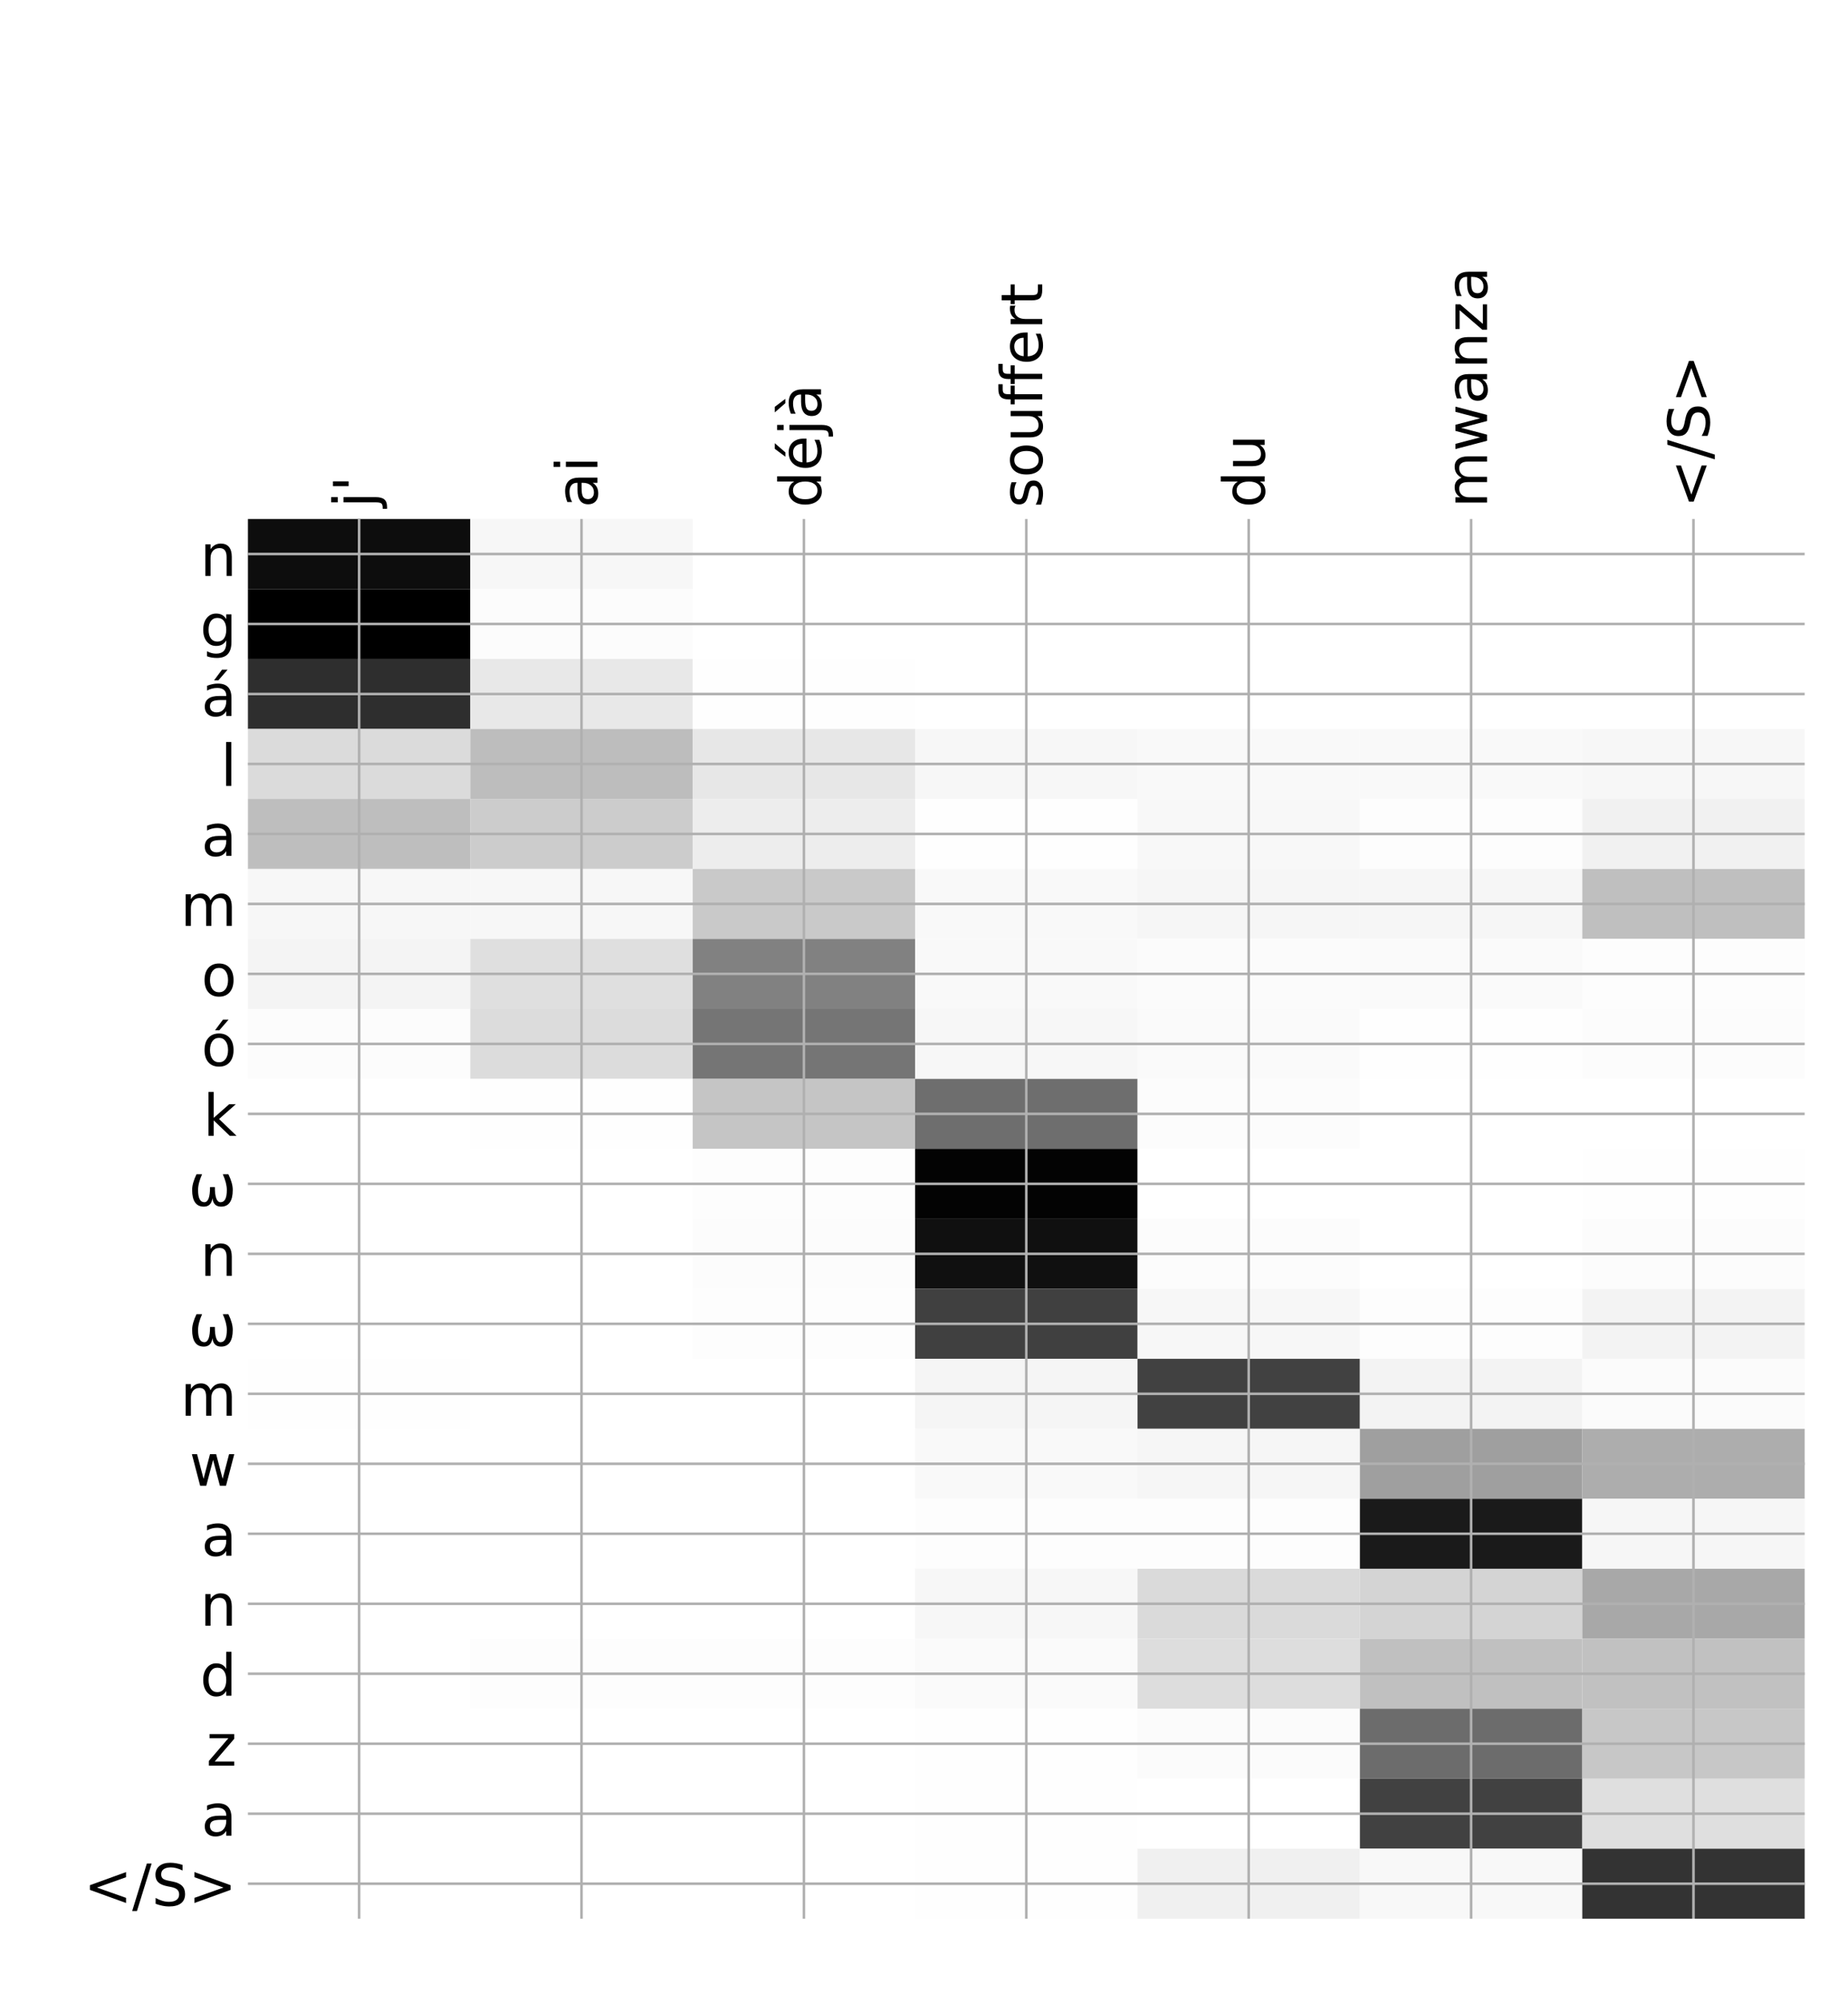 <?xml version="1.0" encoding="utf-8" standalone="no"?>
<!DOCTYPE svg PUBLIC "-//W3C//DTD SVG 1.1//EN"
  "http://www.w3.org/Graphics/SVG/1.1/DTD/svg11.dtd">
<!-- Created with matplotlib (http://matplotlib.org/) -->
<svg height="624pt" version="1.1" viewBox="0 0 576 624" width="576pt" xmlns="http://www.w3.org/2000/svg" xmlns:xlink="http://www.w3.org/1999/xlink">
 <defs>
  <style type="text/css">
*{stroke-linecap:butt;stroke-linejoin:round;}
  </style>
 </defs>
 <g id="figure_1">
  <g id="patch_1">
   <path d="M 0 624 
L 576 624 
L 576 0 
L 0 0 
z
" style="fill:#ffffff;"/>
  </g>
  <g id="axes_1">
   <g id="PolyCollection_1">
    <path clip-path="url(#p15efab69b5)" d="M 77.275 161.669 
L 77.275 183.469 
L 146.593 183.469 
L 146.593 161.669 
L 77.275 161.669 
z
" style="fill:#0d0d0d;"/>
    <path clip-path="url(#p15efab69b5)" d="M 146.593 161.669 
L 146.593 183.469 
L 215.911 183.469 
L 215.911 161.669 
L 146.593 161.669 
z
" style="fill:#f7f7f7;"/>
    <path clip-path="url(#p15efab69b5)" d="M 215.911 161.669 
L 215.911 183.469 
L 285.229 183.469 
L 285.229 161.669 
L 215.911 161.669 
z
" style="fill:#ffffff;"/>
    <path clip-path="url(#p15efab69b5)" d="M 285.229 161.669 
L 285.229 183.469 
L 354.546 183.469 
L 354.546 161.669 
L 285.229 161.669 
z
" style="fill:#ffffff;"/>
    <path clip-path="url(#p15efab69b5)" d="M 354.546 161.669 
L 354.546 183.469 
L 423.864 183.469 
L 423.864 161.669 
L 354.546 161.669 
z
" style="fill:#ffffff;"/>
    <path clip-path="url(#p15efab69b5)" d="M 423.864 161.669 
L 423.864 183.469 
L 493.182 183.469 
L 493.182 161.669 
L 423.864 161.669 
z
" style="fill:#ffffff;"/>
    <path clip-path="url(#p15efab69b5)" d="M 493.182 161.669 
L 493.182 183.469 
L 562.5 183.469 
L 562.5 161.669 
L 493.182 161.669 
z
" style="fill:#ffffff;"/>
    <path clip-path="url(#p15efab69b5)" d="M 77.275 183.469 
L 77.275 205.269 
L 146.593 205.269 
L 146.593 183.469 
L 77.275 183.469 
z
"/>
    <path clip-path="url(#p15efab69b5)" d="M 146.593 183.469 
L 146.593 205.269 
L 215.911 205.269 
L 215.911 183.469 
L 146.593 183.469 
z
" style="fill:#fcfcfc;"/>
    <path clip-path="url(#p15efab69b5)" d="M 215.911 183.469 
L 215.911 205.269 
L 285.229 205.269 
L 285.229 183.469 
L 215.911 183.469 
z
" style="fill:#ffffff;"/>
    <path clip-path="url(#p15efab69b5)" d="M 285.229 183.469 
L 285.229 205.269 
L 354.546 205.269 
L 354.546 183.469 
L 285.229 183.469 
z
" style="fill:#ffffff;"/>
    <path clip-path="url(#p15efab69b5)" d="M 354.546 183.469 
L 354.546 205.269 
L 423.864 205.269 
L 423.864 183.469 
L 354.546 183.469 
z
" style="fill:#ffffff;"/>
    <path clip-path="url(#p15efab69b5)" d="M 423.864 183.469 
L 423.864 205.269 
L 493.182 205.269 
L 493.182 183.469 
L 423.864 183.469 
z
" style="fill:#ffffff;"/>
    <path clip-path="url(#p15efab69b5)" d="M 493.182 183.469 
L 493.182 205.269 
L 562.5 205.269 
L 562.5 183.469 
L 493.182 183.469 
z
" style="fill:#ffffff;"/>
    <path clip-path="url(#p15efab69b5)" d="M 77.275 205.269 
L 77.275 227.068 
L 146.593 227.068 
L 146.593 205.269 
L 77.275 205.269 
z
" style="fill:#2e2e2e;"/>
    <path clip-path="url(#p15efab69b5)" d="M 146.593 205.269 
L 146.593 227.068 
L 215.911 227.068 
L 215.911 205.269 
L 146.593 205.269 
z
" style="fill:#e8e8e8;"/>
    <path clip-path="url(#p15efab69b5)" d="M 215.911 205.269 
L 215.911 227.068 
L 285.229 227.068 
L 285.229 205.269 
L 215.911 205.269 
z
" style="fill:#fefefe;"/>
    <path clip-path="url(#p15efab69b5)" d="M 285.229 205.269 
L 285.229 227.068 
L 354.546 227.068 
L 354.546 205.269 
L 285.229 205.269 
z
" style="fill:#ffffff;"/>
    <path clip-path="url(#p15efab69b5)" d="M 354.546 205.269 
L 354.546 227.068 
L 423.864 227.068 
L 423.864 205.269 
L 354.546 205.269 
z
" style="fill:#ffffff;"/>
    <path clip-path="url(#p15efab69b5)" d="M 423.864 205.269 
L 423.864 227.068 
L 493.182 227.068 
L 493.182 205.269 
L 423.864 205.269 
z
" style="fill:#ffffff;"/>
    <path clip-path="url(#p15efab69b5)" d="M 493.182 205.269 
L 493.182 227.068 
L 562.5 227.068 
L 562.5 205.269 
L 493.182 205.269 
z
" style="fill:#ffffff;"/>
    <path clip-path="url(#p15efab69b5)" d="M 77.275 227.068 
L 77.275 248.868 
L 146.593 248.868 
L 146.593 227.068 
L 77.275 227.068 
z
" style="fill:#dbdbdb;"/>
    <path clip-path="url(#p15efab69b5)" d="M 146.593 227.068 
L 146.593 248.868 
L 215.911 248.868 
L 215.911 227.068 
L 146.593 227.068 
z
" style="fill:#bdbdbd;"/>
    <path clip-path="url(#p15efab69b5)" d="M 215.911 227.068 
L 215.911 248.868 
L 285.229 248.868 
L 285.229 227.068 
L 215.911 227.068 
z
" style="fill:#e7e7e7;"/>
    <path clip-path="url(#p15efab69b5)" d="M 285.229 227.068 
L 285.229 248.868 
L 354.546 248.868 
L 354.546 227.068 
L 285.229 227.068 
z
" style="fill:#f7f7f7;"/>
    <path clip-path="url(#p15efab69b5)" d="M 354.546 227.068 
L 354.546 248.868 
L 423.864 248.868 
L 423.864 227.068 
L 354.546 227.068 
z
" style="fill:#f9f9f9;"/>
    <path clip-path="url(#p15efab69b5)" d="M 423.864 227.068 
L 423.864 248.868 
L 493.182 248.868 
L 493.182 227.068 
L 423.864 227.068 
z
" style="fill:#f9f9f9;"/>
    <path clip-path="url(#p15efab69b5)" d="M 493.182 227.068 
L 493.182 248.868 
L 562.5 248.868 
L 562.5 227.068 
L 493.182 227.068 
z
" style="fill:#f7f7f7;"/>
    <path clip-path="url(#p15efab69b5)" d="M 77.275 248.868 
L 77.275 270.668 
L 146.593 270.668 
L 146.593 248.868 
L 77.275 248.868 
z
" style="fill:#bebebe;"/>
    <path clip-path="url(#p15efab69b5)" d="M 146.593 248.868 
L 146.593 270.668 
L 215.911 270.668 
L 215.911 248.868 
L 146.593 248.868 
z
" style="fill:#cccccc;"/>
    <path clip-path="url(#p15efab69b5)" d="M 215.911 248.868 
L 215.911 270.668 
L 285.229 270.668 
L 285.229 248.868 
L 215.911 248.868 
z
" style="fill:#ededed;"/>
    <path clip-path="url(#p15efab69b5)" d="M 285.229 248.868 
L 285.229 270.668 
L 354.546 270.668 
L 354.546 248.868 
L 285.229 248.868 
z
" style="fill:#fefefe;"/>
    <path clip-path="url(#p15efab69b5)" d="M 354.546 248.868 
L 354.546 270.668 
L 423.864 270.668 
L 423.864 248.868 
L 354.546 248.868 
z
" style="fill:#f8f8f8;"/>
    <path clip-path="url(#p15efab69b5)" d="M 423.864 248.868 
L 423.864 270.668 
L 493.182 270.668 
L 493.182 248.868 
L 423.864 248.868 
z
" style="fill:#fdfdfd;"/>
    <path clip-path="url(#p15efab69b5)" d="M 493.182 248.868 
L 493.182 270.668 
L 562.5 270.668 
L 562.5 248.868 
L 493.182 248.868 
z
" style="fill:#f1f1f1;"/>
    <path clip-path="url(#p15efab69b5)" d="M 77.275 270.668 
L 77.275 292.467 
L 146.593 292.467 
L 146.593 270.668 
L 77.275 270.668 
z
" style="fill:#f7f7f7;"/>
    <path clip-path="url(#p15efab69b5)" d="M 146.593 270.668 
L 146.593 292.467 
L 215.911 292.467 
L 215.911 270.668 
L 146.593 270.668 
z
" style="fill:#f7f7f7;"/>
    <path clip-path="url(#p15efab69b5)" d="M 215.911 270.668 
L 215.911 292.467 
L 285.229 292.467 
L 285.229 270.668 
L 215.911 270.668 
z
" style="fill:#c9c9c9;"/>
    <path clip-path="url(#p15efab69b5)" d="M 285.229 270.668 
L 285.229 292.467 
L 354.546 292.467 
L 354.546 270.668 
L 285.229 270.668 
z
" style="fill:#f9f9f9;"/>
    <path clip-path="url(#p15efab69b5)" d="M 354.546 270.668 
L 354.546 292.467 
L 423.864 292.467 
L 423.864 270.668 
L 354.546 270.668 
z
" style="fill:#f6f6f6;"/>
    <path clip-path="url(#p15efab69b5)" d="M 423.864 270.668 
L 423.864 292.467 
L 493.182 292.467 
L 493.182 270.668 
L 423.864 270.668 
z
" style="fill:#f6f6f6;"/>
    <path clip-path="url(#p15efab69b5)" d="M 493.182 270.668 
L 493.182 292.467 
L 562.5 292.467 
L 562.5 270.668 
L 493.182 270.668 
z
" style="fill:#bfbfbf;"/>
    <path clip-path="url(#p15efab69b5)" d="M 77.275 292.467 
L 77.275 314.267 
L 146.593 314.267 
L 146.593 292.467 
L 77.275 292.467 
z
" style="fill:#f4f4f4;"/>
    <path clip-path="url(#p15efab69b5)" d="M 146.593 292.467 
L 146.593 314.267 
L 215.911 314.267 
L 215.911 292.467 
L 146.593 292.467 
z
" style="fill:#dfdfdf;"/>
    <path clip-path="url(#p15efab69b5)" d="M 215.911 292.467 
L 215.911 314.267 
L 285.229 314.267 
L 285.229 292.467 
L 215.911 292.467 
z
" style="fill:#818181;"/>
    <path clip-path="url(#p15efab69b5)" d="M 285.229 292.467 
L 285.229 314.267 
L 354.546 314.267 
L 354.546 292.467 
L 285.229 292.467 
z
" style="fill:#f9f9f9;"/>
    <path clip-path="url(#p15efab69b5)" d="M 354.546 292.467 
L 354.546 314.267 
L 423.864 314.267 
L 423.864 292.467 
L 354.546 292.467 
z
" style="fill:#fbfbfb;"/>
    <path clip-path="url(#p15efab69b5)" d="M 423.864 292.467 
L 423.864 314.267 
L 493.182 314.267 
L 493.182 292.467 
L 423.864 292.467 
z
" style="fill:#fafafa;"/>
    <path clip-path="url(#p15efab69b5)" d="M 493.182 292.467 
L 493.182 314.267 
L 562.5 314.267 
L 562.5 292.467 
L 493.182 292.467 
z
" style="fill:#fdfdfd;"/>
    <path clip-path="url(#p15efab69b5)" d="M 77.275 314.267 
L 77.275 336.066 
L 146.593 336.066 
L 146.593 314.267 
L 77.275 314.267 
z
" style="fill:#fcfcfc;"/>
    <path clip-path="url(#p15efab69b5)" d="M 146.593 314.267 
L 146.593 336.066 
L 215.911 336.066 
L 215.911 314.267 
L 146.593 314.267 
z
" style="fill:#dcdcdc;"/>
    <path clip-path="url(#p15efab69b5)" d="M 215.911 314.267 
L 215.911 336.066 
L 285.229 336.066 
L 285.229 314.267 
L 215.911 314.267 
z
" style="fill:#757575;"/>
    <path clip-path="url(#p15efab69b5)" d="M 285.229 314.267 
L 285.229 336.066 
L 354.546 336.066 
L 354.546 314.267 
L 285.229 314.267 
z
" style="fill:#f7f7f7;"/>
    <path clip-path="url(#p15efab69b5)" d="M 354.546 314.267 
L 354.546 336.066 
L 423.864 336.066 
L 423.864 314.267 
L 354.546 314.267 
z
" style="fill:#fafafa;"/>
    <path clip-path="url(#p15efab69b5)" d="M 423.864 314.267 
L 423.864 336.066 
L 493.182 336.066 
L 493.182 314.267 
L 423.864 314.267 
z
" style="fill:#fefefe;"/>
    <path clip-path="url(#p15efab69b5)" d="M 493.182 314.267 
L 493.182 336.066 
L 562.5 336.066 
L 562.5 314.267 
L 493.182 314.267 
z
" style="fill:#fcfcfc;"/>
    <path clip-path="url(#p15efab69b5)" d="M 77.275 336.066 
L 77.275 357.866 
L 146.593 357.866 
L 146.593 336.066 
L 77.275 336.066 
z
" style="fill:#ffffff;"/>
    <path clip-path="url(#p15efab69b5)" d="M 146.593 336.066 
L 146.593 357.866 
L 215.911 357.866 
L 215.911 336.066 
L 146.593 336.066 
z
" style="fill:#fefefe;"/>
    <path clip-path="url(#p15efab69b5)" d="M 215.911 336.066 
L 215.911 357.866 
L 285.229 357.866 
L 285.229 336.066 
L 215.911 336.066 
z
" style="fill:#c5c5c5;"/>
    <path clip-path="url(#p15efab69b5)" d="M 285.229 336.066 
L 285.229 357.866 
L 354.546 357.866 
L 354.546 336.066 
L 285.229 336.066 
z
" style="fill:#6e6e6e;"/>
    <path clip-path="url(#p15efab69b5)" d="M 354.546 336.066 
L 354.546 357.866 
L 423.864 357.866 
L 423.864 336.066 
L 354.546 336.066 
z
" style="fill:#fcfcfc;"/>
    <path clip-path="url(#p15efab69b5)" d="M 423.864 336.066 
L 423.864 357.866 
L 493.182 357.866 
L 493.182 336.066 
L 423.864 336.066 
z
" style="fill:#ffffff;"/>
    <path clip-path="url(#p15efab69b5)" d="M 493.182 336.066 
L 493.182 357.866 
L 562.5 357.866 
L 562.5 336.066 
L 493.182 336.066 
z
" style="fill:#ffffff;"/>
    <path clip-path="url(#p15efab69b5)" d="M 77.275 357.866 
L 77.275 379.666 
L 146.593 379.666 
L 146.593 357.866 
L 77.275 357.866 
z
" style="fill:#ffffff;"/>
    <path clip-path="url(#p15efab69b5)" d="M 146.593 357.866 
L 146.593 379.666 
L 215.911 379.666 
L 215.911 357.866 
L 146.593 357.866 
z
" style="fill:#ffffff;"/>
    <path clip-path="url(#p15efab69b5)" d="M 215.911 357.866 
L 215.911 379.666 
L 285.229 379.666 
L 285.229 357.866 
L 215.911 357.866 
z
" style="fill:#fdfdfd;"/>
    <path clip-path="url(#p15efab69b5)" d="M 285.229 357.866 
L 285.229 379.666 
L 354.546 379.666 
L 354.546 357.866 
L 285.229 357.866 
z
" style="fill:#030303;"/>
    <path clip-path="url(#p15efab69b5)" d="M 354.546 357.866 
L 354.546 379.666 
L 423.864 379.666 
L 423.864 357.866 
L 354.546 357.866 
z
" style="fill:#ffffff;"/>
    <path clip-path="url(#p15efab69b5)" d="M 423.864 357.866 
L 423.864 379.666 
L 493.182 379.666 
L 493.182 357.866 
L 423.864 357.866 
z
" style="fill:#ffffff;"/>
    <path clip-path="url(#p15efab69b5)" d="M 493.182 357.866 
L 493.182 379.666 
L 562.5 379.666 
L 562.5 357.866 
L 493.182 357.866 
z
" style="fill:#fefefe;"/>
    <path clip-path="url(#p15efab69b5)" d="M 77.275 379.666 
L 77.275 401.465 
L 146.593 401.465 
L 146.593 379.666 
L 77.275 379.666 
z
" style="fill:#ffffff;"/>
    <path clip-path="url(#p15efab69b5)" d="M 146.593 379.666 
L 146.593 401.465 
L 215.911 401.465 
L 215.911 379.666 
L 146.593 379.666 
z
" style="fill:#ffffff;"/>
    <path clip-path="url(#p15efab69b5)" d="M 215.911 379.666 
L 215.911 401.465 
L 285.229 401.465 
L 285.229 379.666 
L 215.911 379.666 
z
" style="fill:#fcfcfc;"/>
    <path clip-path="url(#p15efab69b5)" d="M 285.229 379.666 
L 285.229 401.465 
L 354.546 401.465 
L 354.546 379.666 
L 285.229 379.666 
z
" style="fill:#101010;"/>
    <path clip-path="url(#p15efab69b5)" d="M 354.546 379.666 
L 354.546 401.465 
L 423.864 401.465 
L 423.864 379.666 
L 354.546 379.666 
z
" style="fill:#fcfcfc;"/>
    <path clip-path="url(#p15efab69b5)" d="M 423.864 379.666 
L 423.864 401.465 
L 493.182 401.465 
L 493.182 379.666 
L 423.864 379.666 
z
" style="fill:#ffffff;"/>
    <path clip-path="url(#p15efab69b5)" d="M 493.182 379.666 
L 493.182 401.465 
L 562.5 401.465 
L 562.5 379.666 
L 493.182 379.666 
z
" style="fill:#fcfcfc;"/>
    <path clip-path="url(#p15efab69b5)" d="M 77.275 401.465 
L 77.275 423.265 
L 146.593 423.265 
L 146.593 401.465 
L 77.275 401.465 
z
" style="fill:#ffffff;"/>
    <path clip-path="url(#p15efab69b5)" d="M 146.593 401.465 
L 146.593 423.265 
L 215.911 423.265 
L 215.911 401.465 
L 146.593 401.465 
z
" style="fill:#ffffff;"/>
    <path clip-path="url(#p15efab69b5)" d="M 215.911 401.465 
L 215.911 423.265 
L 285.229 423.265 
L 285.229 401.465 
L 215.911 401.465 
z
" style="fill:#fdfdfd;"/>
    <path clip-path="url(#p15efab69b5)" d="M 285.229 401.465 
L 285.229 423.265 
L 354.546 423.265 
L 354.546 401.465 
L 285.229 401.465 
z
" style="fill:#404040;"/>
    <path clip-path="url(#p15efab69b5)" d="M 354.546 401.465 
L 354.546 423.265 
L 423.864 423.265 
L 423.864 401.465 
L 354.546 401.465 
z
" style="fill:#f7f7f7;"/>
    <path clip-path="url(#p15efab69b5)" d="M 423.864 401.465 
L 423.864 423.265 
L 493.182 423.265 
L 493.182 401.465 
L 423.864 401.465 
z
" style="fill:#fdfdfd;"/>
    <path clip-path="url(#p15efab69b5)" d="M 493.182 401.465 
L 493.182 423.265 
L 562.5 423.265 
L 562.5 401.465 
L 493.182 401.465 
z
" style="fill:#f3f3f3;"/>
    <path clip-path="url(#p15efab69b5)" d="M 77.275 423.265 
L 77.275 445.065 
L 146.593 445.065 
L 146.593 423.265 
L 77.275 423.265 
z
" style="fill:#fefefe;"/>
    <path clip-path="url(#p15efab69b5)" d="M 146.593 423.265 
L 146.593 445.065 
L 215.911 445.065 
L 215.911 423.265 
L 146.593 423.265 
z
" style="fill:#ffffff;"/>
    <path clip-path="url(#p15efab69b5)" d="M 215.911 423.265 
L 215.911 445.065 
L 285.229 445.065 
L 285.229 423.265 
L 215.911 423.265 
z
" style="fill:#ffffff;"/>
    <path clip-path="url(#p15efab69b5)" d="M 285.229 423.265 
L 285.229 445.065 
L 354.546 445.065 
L 354.546 423.265 
L 285.229 423.265 
z
" style="fill:#f5f5f5;"/>
    <path clip-path="url(#p15efab69b5)" d="M 354.546 423.265 
L 354.546 445.065 
L 423.864 445.065 
L 423.864 423.265 
L 354.546 423.265 
z
" style="fill:#414141;"/>
    <path clip-path="url(#p15efab69b5)" d="M 423.864 423.265 
L 423.864 445.065 
L 493.182 445.065 
L 493.182 423.265 
L 423.864 423.265 
z
" style="fill:#f3f3f3;"/>
    <path clip-path="url(#p15efab69b5)" d="M 493.182 423.265 
L 493.182 445.065 
L 562.5 445.065 
L 562.5 423.265 
L 493.182 423.265 
z
" style="fill:#fbfbfb;"/>
    <path clip-path="url(#p15efab69b5)" d="M 77.275 445.065 
L 77.275 466.864 
L 146.593 466.864 
L 146.593 445.065 
L 77.275 445.065 
z
" style="fill:#ffffff;"/>
    <path clip-path="url(#p15efab69b5)" d="M 146.593 445.065 
L 146.593 466.864 
L 215.911 466.864 
L 215.911 445.065 
L 146.593 445.065 
z
" style="fill:#ffffff;"/>
    <path clip-path="url(#p15efab69b5)" d="M 215.911 445.065 
L 215.911 466.864 
L 285.229 466.864 
L 285.229 445.065 
L 215.911 445.065 
z
" style="fill:#ffffff;"/>
    <path clip-path="url(#p15efab69b5)" d="M 285.229 445.065 
L 285.229 466.864 
L 354.546 466.864 
L 354.546 445.065 
L 285.229 445.065 
z
" style="fill:#f9f9f9;"/>
    <path clip-path="url(#p15efab69b5)" d="M 354.546 445.065 
L 354.546 466.864 
L 423.864 466.864 
L 423.864 445.065 
L 354.546 445.065 
z
" style="fill:#f6f6f6;"/>
    <path clip-path="url(#p15efab69b5)" d="M 423.864 445.065 
L 423.864 466.864 
L 493.182 466.864 
L 493.182 445.065 
L 423.864 445.065 
z
" style="fill:#9f9f9f;"/>
    <path clip-path="url(#p15efab69b5)" d="M 493.182 445.065 
L 493.182 466.864 
L 562.5 466.864 
L 562.5 445.065 
L 493.182 445.065 
z
" style="fill:#adadad;"/>
    <path clip-path="url(#p15efab69b5)" d="M 77.275 466.864 
L 77.275 488.664 
L 146.593 488.664 
L 146.593 466.864 
L 77.275 466.864 
z
" style="fill:#ffffff;"/>
    <path clip-path="url(#p15efab69b5)" d="M 146.593 466.864 
L 146.593 488.664 
L 215.911 488.664 
L 215.911 466.864 
L 146.593 466.864 
z
" style="fill:#ffffff;"/>
    <path clip-path="url(#p15efab69b5)" d="M 215.911 466.864 
L 215.911 488.664 
L 285.229 488.664 
L 285.229 466.864 
L 215.911 466.864 
z
" style="fill:#ffffff;"/>
    <path clip-path="url(#p15efab69b5)" d="M 285.229 466.864 
L 285.229 488.664 
L 354.546 488.664 
L 354.546 466.864 
L 285.229 466.864 
z
" style="fill:#fdfdfd;"/>
    <path clip-path="url(#p15efab69b5)" d="M 354.546 466.864 
L 354.546 488.664 
L 423.864 488.664 
L 423.864 466.864 
L 354.546 466.864 
z
" style="fill:#fdfdfd;"/>
    <path clip-path="url(#p15efab69b5)" d="M 423.864 466.864 
L 423.864 488.664 
L 493.182 488.664 
L 493.182 466.864 
L 423.864 466.864 
z
" style="fill:#1a1a1a;"/>
    <path clip-path="url(#p15efab69b5)" d="M 493.182 466.864 
L 493.182 488.664 
L 562.5 488.664 
L 562.5 466.864 
L 493.182 466.864 
z
" style="fill:#f6f6f6;"/>
    <path clip-path="url(#p15efab69b5)" d="M 77.275 488.664 
L 77.275 510.463 
L 146.593 510.463 
L 146.593 488.664 
L 77.275 488.664 
z
" style="fill:#ffffff;"/>
    <path clip-path="url(#p15efab69b5)" d="M 146.593 488.664 
L 146.593 510.463 
L 215.911 510.463 
L 215.911 488.664 
L 146.593 488.664 
z
" style="fill:#ffffff;"/>
    <path clip-path="url(#p15efab69b5)" d="M 215.911 488.664 
L 215.911 510.463 
L 285.229 510.463 
L 285.229 488.664 
L 215.911 488.664 
z
" style="fill:#ffffff;"/>
    <path clip-path="url(#p15efab69b5)" d="M 285.229 488.664 
L 285.229 510.463 
L 354.546 510.463 
L 354.546 488.664 
L 285.229 488.664 
z
" style="fill:#f7f7f7;"/>
    <path clip-path="url(#p15efab69b5)" d="M 354.546 488.664 
L 354.546 510.463 
L 423.864 510.463 
L 423.864 488.664 
L 354.546 488.664 
z
" style="fill:#dadada;"/>
    <path clip-path="url(#p15efab69b5)" d="M 423.864 488.664 
L 423.864 510.463 
L 493.182 510.463 
L 493.182 488.664 
L 423.864 488.664 
z
" style="fill:#d4d4d4;"/>
    <path clip-path="url(#p15efab69b5)" d="M 493.182 488.664 
L 493.182 510.463 
L 562.5 510.463 
L 562.5 488.664 
L 493.182 488.664 
z
" style="fill:#a8a8a8;"/>
    <path clip-path="url(#p15efab69b5)" d="M 77.275 510.463 
L 77.275 532.263 
L 146.593 532.263 
L 146.593 510.463 
L 77.275 510.463 
z
" style="fill:#ffffff;"/>
    <path clip-path="url(#p15efab69b5)" d="M 146.593 510.463 
L 146.593 532.263 
L 215.911 532.263 
L 215.911 510.463 
L 146.593 510.463 
z
" style="fill:#fdfdfd;"/>
    <path clip-path="url(#p15efab69b5)" d="M 215.911 510.463 
L 215.911 532.263 
L 285.229 532.263 
L 285.229 510.463 
L 215.911 510.463 
z
" style="fill:#fdfdfd;"/>
    <path clip-path="url(#p15efab69b5)" d="M 285.229 510.463 
L 285.229 532.263 
L 354.546 532.263 
L 354.546 510.463 
L 285.229 510.463 
z
" style="fill:#fafafa;"/>
    <path clip-path="url(#p15efab69b5)" d="M 354.546 510.463 
L 354.546 532.263 
L 423.864 532.263 
L 423.864 510.463 
L 354.546 510.463 
z
" style="fill:#dddddd;"/>
    <path clip-path="url(#p15efab69b5)" d="M 423.864 510.463 
L 423.864 532.263 
L 493.182 532.263 
L 493.182 510.463 
L 423.864 510.463 
z
" style="fill:#c0c0c0;"/>
    <path clip-path="url(#p15efab69b5)" d="M 493.182 510.463 
L 493.182 532.263 
L 562.5 532.263 
L 562.5 510.463 
L 493.182 510.463 
z
" style="fill:#c1c1c1;"/>
    <path clip-path="url(#p15efab69b5)" d="M 77.275 532.263 
L 77.275 554.063 
L 146.593 554.063 
L 146.593 532.263 
L 77.275 532.263 
z
" style="fill:#ffffff;"/>
    <path clip-path="url(#p15efab69b5)" d="M 146.593 532.263 
L 146.593 554.063 
L 215.911 554.063 
L 215.911 532.263 
L 146.593 532.263 
z
" style="fill:#ffffff;"/>
    <path clip-path="url(#p15efab69b5)" d="M 215.911 532.263 
L 215.911 554.063 
L 285.229 554.063 
L 285.229 532.263 
L 215.911 532.263 
z
" style="fill:#ffffff;"/>
    <path clip-path="url(#p15efab69b5)" d="M 285.229 532.263 
L 285.229 554.063 
L 354.546 554.063 
L 354.546 532.263 
L 285.229 532.263 
z
" style="fill:#fefefe;"/>
    <path clip-path="url(#p15efab69b5)" d="M 354.546 532.263 
L 354.546 554.063 
L 423.864 554.063 
L 423.864 532.263 
L 354.546 532.263 
z
" style="fill:#fbfbfb;"/>
    <path clip-path="url(#p15efab69b5)" d="M 423.864 532.263 
L 423.864 554.063 
L 493.182 554.063 
L 493.182 532.263 
L 423.864 532.263 
z
" style="fill:#6c6c6c;"/>
    <path clip-path="url(#p15efab69b5)" d="M 493.182 532.263 
L 493.182 554.063 
L 562.5 554.063 
L 562.5 532.263 
L 493.182 532.263 
z
" style="fill:#c7c7c7;"/>
    <path clip-path="url(#p15efab69b5)" d="M 77.275 554.063 
L 77.275 575.862 
L 146.593 575.862 
L 146.593 554.063 
L 77.275 554.063 
z
" style="fill:#ffffff;"/>
    <path clip-path="url(#p15efab69b5)" d="M 146.593 554.063 
L 146.593 575.862 
L 215.911 575.862 
L 215.911 554.063 
L 146.593 554.063 
z
" style="fill:#ffffff;"/>
    <path clip-path="url(#p15efab69b5)" d="M 215.911 554.063 
L 215.911 575.862 
L 285.229 575.862 
L 285.229 554.063 
L 215.911 554.063 
z
" style="fill:#ffffff;"/>
    <path clip-path="url(#p15efab69b5)" d="M 285.229 554.063 
L 285.229 575.862 
L 354.546 575.862 
L 354.546 554.063 
L 285.229 554.063 
z
" style="fill:#fefefe;"/>
    <path clip-path="url(#p15efab69b5)" d="M 354.546 554.063 
L 354.546 575.862 
L 423.864 575.862 
L 423.864 554.063 
L 354.546 554.063 
z
" style="fill:#ffffff;"/>
    <path clip-path="url(#p15efab69b5)" d="M 423.864 554.063 
L 423.864 575.862 
L 493.182 575.862 
L 493.182 554.063 
L 423.864 554.063 
z
" style="fill:#414141;"/>
    <path clip-path="url(#p15efab69b5)" d="M 493.182 554.063 
L 493.182 575.862 
L 562.5 575.862 
L 562.5 554.063 
L 493.182 554.063 
z
" style="fill:#dfdfdf;"/>
    <path clip-path="url(#p15efab69b5)" d="M 77.275 575.862 
L 77.275 597.662 
L 146.593 597.662 
L 146.593 575.862 
L 77.275 575.862 
z
" style="fill:#ffffff;"/>
    <path clip-path="url(#p15efab69b5)" d="M 146.593 575.862 
L 146.593 597.662 
L 215.911 597.662 
L 215.911 575.862 
L 146.593 575.862 
z
" style="fill:#ffffff;"/>
    <path clip-path="url(#p15efab69b5)" d="M 215.911 575.862 
L 215.911 597.662 
L 285.229 597.662 
L 285.229 575.862 
L 215.911 575.862 
z
" style="fill:#ffffff;"/>
    <path clip-path="url(#p15efab69b5)" d="M 285.229 575.862 
L 285.229 597.662 
L 354.546 597.662 
L 354.546 575.862 
L 285.229 575.862 
z
" style="fill:#fefefe;"/>
    <path clip-path="url(#p15efab69b5)" d="M 354.546 575.862 
L 354.546 597.662 
L 423.864 597.662 
L 423.864 575.862 
L 354.546 575.862 
z
" style="fill:#f0f0f0;"/>
    <path clip-path="url(#p15efab69b5)" d="M 423.864 575.862 
L 423.864 597.662 
L 493.182 597.662 
L 493.182 575.862 
L 423.864 575.862 
z
" style="fill:#f8f8f8;"/>
    <path clip-path="url(#p15efab69b5)" d="M 493.182 575.862 
L 493.182 597.662 
L 562.5 597.662 
L 562.5 575.862 
L 493.182 575.862 
z
" style="fill:#333333;"/>
   </g>
   <g id="matplotlib.axis_1">
    <g id="xtick_1">
     <g id="line2d_1">
      <path clip-path="url(#p15efab69b5)" d="M 111.934 597.662 
L 111.934 161.669 
" style="fill:none;stroke:#b0b0b0;stroke-linecap:square;stroke-width:0.8;"/>
     </g>
     <g id="line2d_2"/>
     <g id="text_1">
      <!-- j' -->
      <defs>
       <path d="M 9.422 54.688 
L 18.406 54.688 
L 18.406 -0.984 
Q 18.406 -11.422 14.422 -16.109 
Q 10.453 -20.797 1.609 -20.797 
L -1.812 -20.797 
L -1.812 -13.188 
L 0.594 -13.188 
Q 5.719 -13.188 7.562 -10.812 
Q 9.422 -8.453 9.422 -0.984 
z
M 9.422 75.984 
L 18.406 75.984 
L 18.406 64.594 
L 9.422 64.594 
z
" id="DejaVuSans-6a"/>
       <path d="M 17.922 72.906 
L 17.922 45.797 
L 9.625 45.797 
L 9.625 72.906 
z
" id="DejaVuSans-27"/>
      </defs>
      <g transform="translate(116.901 158.169)rotate(-90)scale(0.18 -0.18)">
       <use xlink:href="#DejaVuSans-6a"/>
       <use x="27.783" xlink:href="#DejaVuSans-27"/>
      </g>
     </g>
    </g>
    <g id="xtick_2">
     <g id="line2d_3">
      <path clip-path="url(#p15efab69b5)" d="M 181.252 597.662 
L 181.252 161.669 
" style="fill:none;stroke:#b0b0b0;stroke-linecap:square;stroke-width:0.8;"/>
     </g>
     <g id="line2d_4"/>
     <g id="text_2">
      <!-- ai -->
      <defs>
       <path d="M 34.281 27.484 
Q 23.391 27.484 19.188 25 
Q 14.984 22.516 14.984 16.5 
Q 14.984 11.719 18.141 8.906 
Q 21.297 6.109 26.703 6.109 
Q 34.188 6.109 38.703 11.406 
Q 43.219 16.703 43.219 25.484 
L 43.219 27.484 
z
M 52.203 31.203 
L 52.203 0 
L 43.219 0 
L 43.219 8.297 
Q 40.141 3.328 35.547 0.953 
Q 30.953 -1.422 24.312 -1.422 
Q 15.922 -1.422 10.953 3.297 
Q 6 8.016 6 15.922 
Q 6 25.141 12.172 29.828 
Q 18.359 34.516 30.609 34.516 
L 43.219 34.516 
L 43.219 35.406 
Q 43.219 41.609 39.141 45 
Q 35.062 48.391 27.688 48.391 
Q 23 48.391 18.547 47.266 
Q 14.109 46.141 10.016 43.891 
L 10.016 52.203 
Q 14.938 54.109 19.578 55.047 
Q 24.219 56 28.609 56 
Q 40.484 56 46.344 49.844 
Q 52.203 43.703 52.203 31.203 
z
" id="DejaVuSans-61"/>
       <path d="M 9.422 54.688 
L 18.406 54.688 
L 18.406 0 
L 9.422 0 
z
M 9.422 75.984 
L 18.406 75.984 
L 18.406 64.594 
L 9.422 64.594 
z
" id="DejaVuSans-69"/>
      </defs>
      <g transform="translate(186.219 158.169)rotate(-90)scale(0.18 -0.18)">
       <use xlink:href="#DejaVuSans-61"/>
       <use x="61.279" xlink:href="#DejaVuSans-69"/>
      </g>
     </g>
    </g>
    <g id="xtick_3">
     <g id="line2d_5">
      <path clip-path="url(#p15efab69b5)" d="M 250.57 597.662 
L 250.57 161.669 
" style="fill:none;stroke:#b0b0b0;stroke-linecap:square;stroke-width:0.8;"/>
     </g>
     <g id="line2d_6"/>
     <g id="text_3">
      <!-- déjà -->
      <defs>
       <path d="M 45.406 46.391 
L 45.406 75.984 
L 54.391 75.984 
L 54.391 0 
L 45.406 0 
L 45.406 8.203 
Q 42.578 3.328 38.25 0.953 
Q 33.938 -1.422 27.875 -1.422 
Q 17.969 -1.422 11.734 6.484 
Q 5.516 14.406 5.516 27.297 
Q 5.516 40.188 11.734 48.094 
Q 17.969 56 27.875 56 
Q 33.938 56 38.25 53.625 
Q 42.578 51.266 45.406 46.391 
z
M 14.797 27.297 
Q 14.797 17.391 18.875 11.75 
Q 22.953 6.109 30.078 6.109 
Q 37.203 6.109 41.297 11.75 
Q 45.406 17.391 45.406 27.297 
Q 45.406 37.203 41.297 42.844 
Q 37.203 48.484 30.078 48.484 
Q 22.953 48.484 18.875 42.844 
Q 14.797 37.203 14.797 27.297 
z
" id="DejaVuSans-64"/>
       <path d="M 56.203 29.594 
L 56.203 25.203 
L 14.891 25.203 
Q 15.484 15.922 20.484 11.062 
Q 25.484 6.203 34.422 6.203 
Q 39.594 6.203 44.453 7.469 
Q 49.312 8.734 54.109 11.281 
L 54.109 2.781 
Q 49.266 0.734 44.188 -0.344 
Q 39.109 -1.422 33.891 -1.422 
Q 20.797 -1.422 13.156 6.188 
Q 5.516 13.812 5.516 26.812 
Q 5.516 40.234 12.766 48.109 
Q 20.016 56 32.328 56 
Q 43.359 56 49.781 48.891 
Q 56.203 41.797 56.203 29.594 
z
M 47.219 32.234 
Q 47.125 39.594 43.094 43.984 
Q 39.062 48.391 32.422 48.391 
Q 24.906 48.391 20.391 44.141 
Q 15.875 39.891 15.188 32.172 
z
M 38.531 79.984 
L 48.25 79.984 
L 32.344 61.625 
L 24.859 61.625 
z
" id="DejaVuSans-e9"/>
       <path d="M 34.281 27.484 
Q 23.391 27.484 19.188 25 
Q 14.984 22.516 14.984 16.5 
Q 14.984 11.719 18.141 8.906 
Q 21.297 6.109 26.703 6.109 
Q 34.188 6.109 38.703 11.406 
Q 43.219 16.703 43.219 25.484 
L 43.219 27.484 
z
M 52.203 31.203 
L 52.203 0 
L 43.219 0 
L 43.219 8.297 
Q 40.141 3.328 35.547 0.953 
Q 30.953 -1.422 24.312 -1.422 
Q 15.922 -1.422 10.953 3.297 
Q 6 8.016 6 15.922 
Q 6 25.141 12.172 29.828 
Q 18.359 34.516 30.609 34.516 
L 43.219 34.516 
L 43.219 35.406 
Q 43.219 41.609 39.141 45 
Q 35.062 48.391 27.688 48.391 
Q 23 48.391 18.547 47.266 
Q 14.109 46.141 10.016 43.891 
L 10.016 52.203 
Q 14.938 54.109 19.578 55.047 
Q 24.219 56 28.609 56 
Q 40.484 56 46.344 49.844 
Q 52.203 43.703 52.203 31.203 
z
M 21.922 79.984 
L 35.688 61.719 
L 28.219 61.719 
L 12.297 79.984 
z
" id="DejaVuSans-e0"/>
      </defs>
      <g transform="translate(255.897 158.169)rotate(-90)scale(0.18 -0.18)">
       <use xlink:href="#DejaVuSans-64"/>
       <use x="63.477" xlink:href="#DejaVuSans-e9"/>
       <use x="125" xlink:href="#DejaVuSans-6a"/>
       <use x="152.783" xlink:href="#DejaVuSans-e0"/>
      </g>
     </g>
    </g>
    <g id="xtick_4">
     <g id="line2d_7">
      <path clip-path="url(#p15efab69b5)" d="M 319.887 597.662 
L 319.887 161.669 
" style="fill:none;stroke:#b0b0b0;stroke-linecap:square;stroke-width:0.8;"/>
     </g>
     <g id="line2d_8"/>
     <g id="text_4">
      <!-- souffert -->
      <defs>
       <path d="M 44.281 53.078 
L 44.281 44.578 
Q 40.484 46.531 36.375 47.5 
Q 32.281 48.484 27.875 48.484 
Q 21.188 48.484 17.844 46.438 
Q 14.5 44.391 14.5 40.281 
Q 14.5 37.156 16.891 35.375 
Q 19.281 33.594 26.516 31.984 
L 29.594 31.297 
Q 39.156 29.25 43.188 25.516 
Q 47.219 21.781 47.219 15.094 
Q 47.219 7.469 41.188 3.016 
Q 35.156 -1.422 24.609 -1.422 
Q 20.219 -1.422 15.453 -0.562 
Q 10.688 0.297 5.422 2 
L 5.422 11.281 
Q 10.406 8.688 15.234 7.391 
Q 20.062 6.109 24.812 6.109 
Q 31.156 6.109 34.562 8.281 
Q 37.984 10.453 37.984 14.406 
Q 37.984 18.062 35.516 20.016 
Q 33.062 21.969 24.703 23.781 
L 21.578 24.516 
Q 13.234 26.266 9.516 29.906 
Q 5.812 33.547 5.812 39.891 
Q 5.812 47.609 11.281 51.797 
Q 16.75 56 26.812 56 
Q 31.781 56 36.172 55.266 
Q 40.578 54.547 44.281 53.078 
z
" id="DejaVuSans-73"/>
       <path d="M 30.609 48.391 
Q 23.391 48.391 19.188 42.75 
Q 14.984 37.109 14.984 27.297 
Q 14.984 17.484 19.156 11.844 
Q 23.344 6.203 30.609 6.203 
Q 37.797 6.203 41.984 11.859 
Q 46.188 17.531 46.188 27.297 
Q 46.188 37.016 41.984 42.703 
Q 37.797 48.391 30.609 48.391 
z
M 30.609 56 
Q 42.328 56 49.016 48.375 
Q 55.719 40.766 55.719 27.297 
Q 55.719 13.875 49.016 6.219 
Q 42.328 -1.422 30.609 -1.422 
Q 18.844 -1.422 12.172 6.219 
Q 5.516 13.875 5.516 27.297 
Q 5.516 40.766 12.172 48.375 
Q 18.844 56 30.609 56 
z
" id="DejaVuSans-6f"/>
       <path d="M 8.5 21.578 
L 8.5 54.688 
L 17.484 54.688 
L 17.484 21.922 
Q 17.484 14.156 20.5 10.266 
Q 23.531 6.391 29.594 6.391 
Q 36.859 6.391 41.078 11.031 
Q 45.312 15.672 45.312 23.688 
L 45.312 54.688 
L 54.297 54.688 
L 54.297 0 
L 45.312 0 
L 45.312 8.406 
Q 42.047 3.422 37.719 1 
Q 33.406 -1.422 27.688 -1.422 
Q 18.266 -1.422 13.375 4.438 
Q 8.5 10.297 8.5 21.578 
z
M 31.109 56 
z
" id="DejaVuSans-75"/>
       <path d="M 37.109 75.984 
L 37.109 68.5 
L 28.516 68.5 
Q 23.688 68.5 21.797 66.547 
Q 19.922 64.594 19.922 59.516 
L 19.922 54.688 
L 34.719 54.688 
L 34.719 47.703 
L 19.922 47.703 
L 19.922 0 
L 10.891 0 
L 10.891 47.703 
L 2.297 47.703 
L 2.297 54.688 
L 10.891 54.688 
L 10.891 58.5 
Q 10.891 67.625 15.141 71.797 
Q 19.391 75.984 28.609 75.984 
z
" id="DejaVuSans-66"/>
       <path d="M 56.203 29.594 
L 56.203 25.203 
L 14.891 25.203 
Q 15.484 15.922 20.484 11.062 
Q 25.484 6.203 34.422 6.203 
Q 39.594 6.203 44.453 7.469 
Q 49.312 8.734 54.109 11.281 
L 54.109 2.781 
Q 49.266 0.734 44.188 -0.344 
Q 39.109 -1.422 33.891 -1.422 
Q 20.797 -1.422 13.156 6.188 
Q 5.516 13.812 5.516 26.812 
Q 5.516 40.234 12.766 48.109 
Q 20.016 56 32.328 56 
Q 43.359 56 49.781 48.891 
Q 56.203 41.797 56.203 29.594 
z
M 47.219 32.234 
Q 47.125 39.594 43.094 43.984 
Q 39.062 48.391 32.422 48.391 
Q 24.906 48.391 20.391 44.141 
Q 15.875 39.891 15.188 32.172 
z
" id="DejaVuSans-65"/>
       <path d="M 41.109 46.297 
Q 39.594 47.172 37.812 47.578 
Q 36.031 48 33.891 48 
Q 26.266 48 22.188 43.047 
Q 18.109 38.094 18.109 28.812 
L 18.109 0 
L 9.078 0 
L 9.078 54.688 
L 18.109 54.688 
L 18.109 46.188 
Q 20.953 51.172 25.484 53.578 
Q 30.031 56 36.531 56 
Q 37.453 56 38.578 55.875 
Q 39.703 55.766 41.062 55.516 
z
" id="DejaVuSans-72"/>
       <path d="M 18.312 70.219 
L 18.312 54.688 
L 36.812 54.688 
L 36.812 47.703 
L 18.312 47.703 
L 18.312 18.016 
Q 18.312 11.328 20.141 9.422 
Q 21.969 7.516 27.594 7.516 
L 36.812 7.516 
L 36.812 0 
L 27.594 0 
Q 17.188 0 13.234 3.875 
Q 9.281 7.766 9.281 18.016 
L 9.281 47.703 
L 2.688 47.703 
L 2.688 54.688 
L 9.281 54.688 
L 9.281 70.219 
z
" id="DejaVuSans-74"/>
      </defs>
      <g transform="translate(324.854 158.169)rotate(-90)scale(0.18 -0.18)">
       <use xlink:href="#DejaVuSans-73"/>
       <use x="52.1" xlink:href="#DejaVuSans-6f"/>
       <use x="113.281" xlink:href="#DejaVuSans-75"/>
       <use x="176.66" xlink:href="#DejaVuSans-66"/>
       <use x="211.865" xlink:href="#DejaVuSans-66"/>
       <use x="247.07" xlink:href="#DejaVuSans-65"/>
       <use x="308.594" xlink:href="#DejaVuSans-72"/>
       <use x="349.707" xlink:href="#DejaVuSans-74"/>
      </g>
     </g>
    </g>
    <g id="xtick_5">
     <g id="line2d_9">
      <path clip-path="url(#p15efab69b5)" d="M 389.205 597.662 
L 389.205 161.669 
" style="fill:none;stroke:#b0b0b0;stroke-linecap:square;stroke-width:0.8;"/>
     </g>
     <g id="line2d_10"/>
     <g id="text_5">
      <!-- du -->
      <g transform="translate(394.172 158.169)rotate(-90)scale(0.18 -0.18)">
       <use xlink:href="#DejaVuSans-64"/>
       <use x="63.477" xlink:href="#DejaVuSans-75"/>
      </g>
     </g>
    </g>
    <g id="xtick_6">
     <g id="line2d_11">
      <path clip-path="url(#p15efab69b5)" d="M 458.523 597.662 
L 458.523 161.669 
" style="fill:none;stroke:#b0b0b0;stroke-linecap:square;stroke-width:0.8;"/>
     </g>
     <g id="line2d_12"/>
     <g id="text_6">
      <!-- mwanza -->
      <defs>
       <path d="M 52 44.188 
Q 55.375 50.25 60.062 53.125 
Q 64.75 56 71.094 56 
Q 79.641 56 84.281 50.016 
Q 88.922 44.047 88.922 33.016 
L 88.922 0 
L 79.891 0 
L 79.891 32.719 
Q 79.891 40.578 77.094 44.375 
Q 74.312 48.188 68.609 48.188 
Q 61.625 48.188 57.562 43.547 
Q 53.516 38.922 53.516 30.906 
L 53.516 0 
L 44.484 0 
L 44.484 32.719 
Q 44.484 40.625 41.703 44.406 
Q 38.922 48.188 33.109 48.188 
Q 26.219 48.188 22.156 43.531 
Q 18.109 38.875 18.109 30.906 
L 18.109 0 
L 9.078 0 
L 9.078 54.688 
L 18.109 54.688 
L 18.109 46.188 
Q 21.188 51.219 25.484 53.609 
Q 29.781 56 35.688 56 
Q 41.656 56 45.828 52.969 
Q 50 49.953 52 44.188 
z
" id="DejaVuSans-6d"/>
       <path d="M 4.203 54.688 
L 13.188 54.688 
L 24.422 12.016 
L 35.594 54.688 
L 46.188 54.688 
L 57.422 12.016 
L 68.609 54.688 
L 77.594 54.688 
L 63.281 0 
L 52.688 0 
L 40.922 44.828 
L 29.109 0 
L 18.5 0 
z
" id="DejaVuSans-77"/>
       <path d="M 54.891 33.016 
L 54.891 0 
L 45.906 0 
L 45.906 32.719 
Q 45.906 40.484 42.875 44.328 
Q 39.844 48.188 33.797 48.188 
Q 26.516 48.188 22.312 43.547 
Q 18.109 38.922 18.109 30.906 
L 18.109 0 
L 9.078 0 
L 9.078 54.688 
L 18.109 54.688 
L 18.109 46.188 
Q 21.344 51.125 25.703 53.562 
Q 30.078 56 35.797 56 
Q 45.219 56 50.047 50.172 
Q 54.891 44.344 54.891 33.016 
z
" id="DejaVuSans-6e"/>
       <path d="M 5.516 54.688 
L 48.188 54.688 
L 48.188 46.484 
L 14.406 7.172 
L 48.188 7.172 
L 48.188 0 
L 4.297 0 
L 4.297 8.203 
L 38.094 47.516 
L 5.516 47.516 
z
" id="DejaVuSans-7a"/>
      </defs>
      <g transform="translate(463.49 158.169)rotate(-90)scale(0.18 -0.18)">
       <use xlink:href="#DejaVuSans-6d"/>
       <use x="97.412" xlink:href="#DejaVuSans-77"/>
       <use x="179.199" xlink:href="#DejaVuSans-61"/>
       <use x="240.479" xlink:href="#DejaVuSans-6e"/>
       <use x="303.857" xlink:href="#DejaVuSans-7a"/>
       <use x="356.348" xlink:href="#DejaVuSans-61"/>
      </g>
     </g>
    </g>
    <g id="xtick_7">
     <g id="line2d_13">
      <path clip-path="url(#p15efab69b5)" d="M 527.841 597.662 
L 527.841 161.669 
" style="fill:none;stroke:#b0b0b0;stroke-linecap:square;stroke-width:0.8;"/>
     </g>
     <g id="line2d_14"/>
     <g id="text_7">
      <!-- &lt;/S&gt; -->
      <defs>
       <path d="M 73.188 49.219 
L 22.797 31.297 
L 73.188 13.484 
L 73.188 4.594 
L 10.594 27.297 
L 10.594 35.406 
L 73.188 58.109 
z
" id="DejaVuSans-3c"/>
       <path d="M 25.391 72.906 
L 33.688 72.906 
L 8.297 -9.281 
L 0 -9.281 
z
" id="DejaVuSans-2f"/>
       <path d="M 53.516 70.516 
L 53.516 60.891 
Q 47.906 63.578 42.922 64.891 
Q 37.938 66.219 33.297 66.219 
Q 25.25 66.219 20.875 63.094 
Q 16.5 59.969 16.5 54.203 
Q 16.5 49.359 19.406 46.891 
Q 22.312 44.438 30.422 42.922 
L 36.375 41.703 
Q 47.406 39.594 52.656 34.297 
Q 57.906 29 57.906 20.125 
Q 57.906 9.516 50.797 4.047 
Q 43.703 -1.422 29.984 -1.422 
Q 24.812 -1.422 18.969 -0.25 
Q 13.141 0.922 6.891 3.219 
L 6.891 13.375 
Q 12.891 10.016 18.656 8.297 
Q 24.422 6.594 29.984 6.594 
Q 38.422 6.594 43.016 9.906 
Q 47.609 13.234 47.609 19.391 
Q 47.609 24.75 44.312 27.781 
Q 41.016 30.812 33.5 32.328 
L 27.484 33.5 
Q 16.453 35.688 11.516 40.375 
Q 6.594 45.062 6.594 53.422 
Q 6.594 63.094 13.406 68.656 
Q 20.219 74.219 32.172 74.219 
Q 37.312 74.219 42.625 73.281 
Q 47.953 72.359 53.516 70.516 
z
" id="DejaVuSans-53"/>
       <path d="M 10.594 49.219 
L 10.594 58.109 
L 73.188 35.406 
L 73.188 27.297 
L 10.594 4.594 
L 10.594 13.484 
L 60.891 31.297 
z
" id="DejaVuSans-3e"/>
      </defs>
      <g transform="translate(532.808 158.169)rotate(-90)scale(0.18 -0.18)">
       <use xlink:href="#DejaVuSans-3c"/>
       <use x="83.789" xlink:href="#DejaVuSans-2f"/>
       <use x="117.48" xlink:href="#DejaVuSans-53"/>
       <use x="180.957" xlink:href="#DejaVuSans-3e"/>
      </g>
     </g>
    </g>
   </g>
   <g id="matplotlib.axis_2">
    <g id="ytick_1">
     <g id="line2d_15">
      <path clip-path="url(#p15efab69b5)" d="M 77.275 172.569 
L 562.5 172.569 
" style="fill:none;stroke:#b0b0b0;stroke-linecap:square;stroke-width:0.8;"/>
     </g>
     <g id="line2d_16"/>
     <g id="text_8">
      <!-- n -->
      <g transform="translate(62.367 179.408)scale(0.18 -0.18)">
       <use xlink:href="#DejaVuSans-6e"/>
      </g>
     </g>
    </g>
    <g id="ytick_2">
     <g id="line2d_17">
      <path clip-path="url(#p15efab69b5)" d="M 77.275 194.369 
L 562.5 194.369 
" style="fill:none;stroke:#b0b0b0;stroke-linecap:square;stroke-width:0.8;"/>
     </g>
     <g id="line2d_18"/>
     <g id="text_9">
      <!-- g -->
      <defs>
       <path d="M 45.406 27.984 
Q 45.406 37.75 41.375 43.109 
Q 37.359 48.484 30.078 48.484 
Q 22.859 48.484 18.828 43.109 
Q 14.797 37.75 14.797 27.984 
Q 14.797 18.266 18.828 12.891 
Q 22.859 7.516 30.078 7.516 
Q 37.359 7.516 41.375 12.891 
Q 45.406 18.266 45.406 27.984 
z
M 54.391 6.781 
Q 54.391 -7.172 48.188 -13.984 
Q 42 -20.797 29.203 -20.797 
Q 24.469 -20.797 20.266 -20.094 
Q 16.062 -19.391 12.109 -17.922 
L 12.109 -9.188 
Q 16.062 -11.328 19.922 -12.344 
Q 23.781 -13.375 27.781 -13.375 
Q 36.625 -13.375 41.016 -8.766 
Q 45.406 -4.156 45.406 5.172 
L 45.406 9.625 
Q 42.625 4.781 38.281 2.391 
Q 33.938 0 27.875 0 
Q 17.828 0 11.672 7.656 
Q 5.516 15.328 5.516 27.984 
Q 5.516 40.672 11.672 48.328 
Q 17.828 56 27.875 56 
Q 33.938 56 38.281 53.609 
Q 42.625 51.219 45.406 46.391 
L 45.406 54.688 
L 54.391 54.688 
z
" id="DejaVuSans-67"/>
      </defs>
      <g transform="translate(62.348 201.207)scale(0.18 -0.18)">
       <use xlink:href="#DejaVuSans-67"/>
      </g>
     </g>
    </g>
    <g id="ytick_3">
     <g id="line2d_19">
      <path clip-path="url(#p15efab69b5)" d="M 77.275 216.169 
L 562.5 216.169 
" style="fill:none;stroke:#b0b0b0;stroke-linecap:square;stroke-width:0.8;"/>
     </g>
     <g id="line2d_20"/>
     <g id="text_10">
      <!-- á -->
      <defs>
       <path d="M 34.281 27.484 
Q 23.391 27.484 19.188 25 
Q 14.984 22.516 14.984 16.5 
Q 14.984 11.719 18.141 8.906 
Q 21.297 6.109 26.703 6.109 
Q 34.188 6.109 38.703 11.406 
Q 43.219 16.703 43.219 25.484 
L 43.219 27.484 
z
M 52.203 31.203 
L 52.203 0 
L 43.219 0 
L 43.219 8.297 
Q 40.141 3.328 35.547 0.953 
Q 30.953 -1.422 24.312 -1.422 
Q 15.922 -1.422 10.953 3.297 
Q 6 8.016 6 15.922 
Q 6 25.141 12.172 29.828 
Q 18.359 34.516 30.609 34.516 
L 43.219 34.516 
L 43.219 35.406 
Q 43.219 41.609 39.141 45 
Q 35.062 48.391 27.688 48.391 
Q 23 48.391 18.547 47.266 
Q 14.109 46.141 10.016 43.891 
L 10.016 52.203 
Q 14.938 54.109 19.578 55.047 
Q 24.219 56 28.609 56 
Q 40.484 56 46.344 49.844 
Q 52.203 43.703 52.203 31.203 
z
M 35.781 79.984 
L 45.5 79.984 
L 29.594 61.625 
L 22.109 61.625 
z
" id="DejaVuSans-e1"/>
      </defs>
      <g transform="translate(62.744 223.007)scale(0.18 -0.18)">
       <use xlink:href="#DejaVuSans-e1"/>
      </g>
     </g>
    </g>
    <g id="ytick_4">
     <g id="line2d_21">
      <path clip-path="url(#p15efab69b5)" d="M 77.275 237.968 
L 562.5 237.968 
" style="fill:none;stroke:#b0b0b0;stroke-linecap:square;stroke-width:0.8;"/>
     </g>
     <g id="line2d_22"/>
     <g id="text_11">
      <!-- l -->
      <defs>
       <path d="M 9.422 75.984 
L 18.406 75.984 
L 18.406 0 
L 9.422 0 
z
" id="DejaVuSans-6c"/>
      </defs>
      <g transform="translate(68.774 244.807)scale(0.18 -0.18)">
       <use xlink:href="#DejaVuSans-6c"/>
      </g>
     </g>
    </g>
    <g id="ytick_5">
     <g id="line2d_23">
      <path clip-path="url(#p15efab69b5)" d="M 77.275 259.768 
L 562.5 259.768 
" style="fill:none;stroke:#b0b0b0;stroke-linecap:square;stroke-width:0.8;"/>
     </g>
     <g id="line2d_24"/>
     <g id="text_12">
      <!-- a -->
      <g transform="translate(62.744 266.606)scale(0.18 -0.18)">
       <use xlink:href="#DejaVuSans-61"/>
      </g>
     </g>
    </g>
    <g id="ytick_6">
     <g id="line2d_25">
      <path clip-path="url(#p15efab69b5)" d="M 77.275 281.567 
L 562.5 281.567 
" style="fill:none;stroke:#b0b0b0;stroke-linecap:square;stroke-width:0.8;"/>
     </g>
     <g id="line2d_26"/>
     <g id="text_13">
      <!-- m -->
      <g transform="translate(56.242 288.406)scale(0.18 -0.18)">
       <use xlink:href="#DejaVuSans-6d"/>
      </g>
     </g>
    </g>
    <g id="ytick_7">
     <g id="line2d_27">
      <path clip-path="url(#p15efab69b5)" d="M 77.275 303.367 
L 562.5 303.367 
" style="fill:none;stroke:#b0b0b0;stroke-linecap:square;stroke-width:0.8;"/>
     </g>
     <g id="line2d_28"/>
     <g id="text_14">
      <!-- o -->
      <g transform="translate(62.761 310.206)scale(0.18 -0.18)">
       <use xlink:href="#DejaVuSans-6f"/>
      </g>
     </g>
    </g>
    <g id="ytick_8">
     <g id="line2d_29">
      <path clip-path="url(#p15efab69b5)" d="M 77.275 325.167 
L 562.5 325.167 
" style="fill:none;stroke:#b0b0b0;stroke-linecap:square;stroke-width:0.8;"/>
     </g>
     <g id="line2d_30"/>
     <g id="text_15">
      <!-- ó -->
      <defs>
       <path d="M 30.609 48.391 
Q 23.391 48.391 19.188 42.75 
Q 14.984 37.109 14.984 27.297 
Q 14.984 17.484 19.156 11.844 
Q 23.344 6.203 30.609 6.203 
Q 37.797 6.203 41.984 11.859 
Q 46.188 17.531 46.188 27.297 
Q 46.188 37.016 41.984 42.703 
Q 37.797 48.391 30.609 48.391 
z
M 30.609 56 
Q 42.328 56 49.016 48.375 
Q 55.719 40.766 55.719 27.297 
Q 55.719 13.875 49.016 6.219 
Q 42.328 -1.422 30.609 -1.422 
Q 18.844 -1.422 12.172 6.219 
Q 5.516 13.875 5.516 27.297 
Q 5.516 40.766 12.172 48.375 
Q 18.844 56 30.609 56 
z
M 37.406 79.984 
L 47.125 79.984 
L 31.219 61.625 
L 23.734 61.625 
z
" id="DejaVuSans-f3"/>
      </defs>
      <g transform="translate(62.761 332.005)scale(0.18 -0.18)">
       <use xlink:href="#DejaVuSans-f3"/>
      </g>
     </g>
    </g>
    <g id="ytick_9">
     <g id="line2d_31">
      <path clip-path="url(#p15efab69b5)" d="M 77.275 346.966 
L 562.5 346.966 
" style="fill:none;stroke:#b0b0b0;stroke-linecap:square;stroke-width:0.8;"/>
     </g>
     <g id="line2d_32"/>
     <g id="text_16">
      <!-- k -->
      <defs>
       <path d="M 9.078 75.984 
L 18.109 75.984 
L 18.109 31.109 
L 44.922 54.688 
L 56.391 54.688 
L 27.391 29.109 
L 57.625 0 
L 45.906 0 
L 18.109 26.703 
L 18.109 0 
L 9.078 0 
z
" id="DejaVuSans-6b"/>
      </defs>
      <g transform="translate(63.352 353.805)scale(0.18 -0.18)">
       <use xlink:href="#DejaVuSans-6b"/>
      </g>
     </g>
    </g>
    <g id="ytick_10">
     <g id="line2d_33">
      <path clip-path="url(#p15efab69b5)" d="M 77.275 368.766 
L 562.5 368.766 
" style="fill:none;stroke:#b0b0b0;stroke-linecap:square;stroke-width:0.8;"/>
     </g>
     <g id="line2d_34"/>
     <g id="text_17">
      <!-- ω -->
      <defs>
       <path d="M 26.859 -1.422 
Q 6.594 -1.422 6.594 27.594 
Q 6.594 39.062 14.156 54.688 
L 23.828 54.688 
Q 16.844 39.062 16.844 27.344 
Q 16.844 6.203 27.688 6.203 
Q 37.594 6.203 37.594 32.469 
L 45.906 32.469 
Q 45.906 6.203 55.812 6.203 
Q 66.656 6.203 66.656 27.344 
Q 66.656 39.062 59.672 54.688 
L 69.344 54.688 
Q 76.906 39.062 76.906 27.594 
Q 76.906 -1.422 56.641 -1.422 
Q 43.359 -1.422 41.75 13.188 
Q 39.75 -1.422 26.859 -1.422 
z
" id="DejaVuSans-3c9"/>
      </defs>
      <g transform="translate(58.703 375.605)scale(0.18 -0.18)">
       <use xlink:href="#DejaVuSans-3c9"/>
      </g>
     </g>
    </g>
    <g id="ytick_11">
     <g id="line2d_35">
      <path clip-path="url(#p15efab69b5)" d="M 77.275 390.566 
L 562.5 390.566 
" style="fill:none;stroke:#b0b0b0;stroke-linecap:square;stroke-width:0.8;"/>
     </g>
     <g id="line2d_36"/>
     <g id="text_18">
      <!-- n -->
      <g transform="translate(62.367 397.404)scale(0.18 -0.18)">
       <use xlink:href="#DejaVuSans-6e"/>
      </g>
     </g>
    </g>
    <g id="ytick_12">
     <g id="line2d_37">
      <path clip-path="url(#p15efab69b5)" d="M 77.275 412.365 
L 562.5 412.365 
" style="fill:none;stroke:#b0b0b0;stroke-linecap:square;stroke-width:0.8;"/>
     </g>
     <g id="line2d_38"/>
     <g id="text_19">
      <!-- ω -->
      <g transform="translate(58.703 419.204)scale(0.18 -0.18)">
       <use xlink:href="#DejaVuSans-3c9"/>
      </g>
     </g>
    </g>
    <g id="ytick_13">
     <g id="line2d_39">
      <path clip-path="url(#p15efab69b5)" d="M 77.275 434.165 
L 562.5 434.165 
" style="fill:none;stroke:#b0b0b0;stroke-linecap:square;stroke-width:0.8;"/>
     </g>
     <g id="line2d_40"/>
     <g id="text_20">
      <!-- m -->
      <g transform="translate(56.242 441.003)scale(0.18 -0.18)">
       <use xlink:href="#DejaVuSans-6d"/>
      </g>
     </g>
    </g>
    <g id="ytick_14">
     <g id="line2d_41">
      <path clip-path="url(#p15efab69b5)" d="M 77.275 455.964 
L 562.5 455.964 
" style="fill:none;stroke:#b0b0b0;stroke-linecap:square;stroke-width:0.8;"/>
     </g>
     <g id="line2d_42"/>
     <g id="text_21">
      <!-- w -->
      <g transform="translate(59.054 462.803)scale(0.18 -0.18)">
       <use xlink:href="#DejaVuSans-77"/>
      </g>
     </g>
    </g>
    <g id="ytick_15">
     <g id="line2d_43">
      <path clip-path="url(#p15efab69b5)" d="M 77.275 477.764 
L 562.5 477.764 
" style="fill:none;stroke:#b0b0b0;stroke-linecap:square;stroke-width:0.8;"/>
     </g>
     <g id="line2d_44"/>
     <g id="text_22">
      <!-- a -->
      <g transform="translate(62.744 484.603)scale(0.18 -0.18)">
       <use xlink:href="#DejaVuSans-61"/>
      </g>
     </g>
    </g>
    <g id="ytick_16">
     <g id="line2d_45">
      <path clip-path="url(#p15efab69b5)" d="M 77.275 499.564 
L 562.5 499.564 
" style="fill:none;stroke:#b0b0b0;stroke-linecap:square;stroke-width:0.8;"/>
     </g>
     <g id="line2d_46"/>
     <g id="text_23">
      <!-- n -->
      <g transform="translate(62.367 506.402)scale(0.18 -0.18)">
       <use xlink:href="#DejaVuSans-6e"/>
      </g>
     </g>
    </g>
    <g id="ytick_17">
     <g id="line2d_47">
      <path clip-path="url(#p15efab69b5)" d="M 77.275 521.363 
L 562.5 521.363 
" style="fill:none;stroke:#b0b0b0;stroke-linecap:square;stroke-width:0.8;"/>
     </g>
     <g id="line2d_48"/>
     <g id="text_24">
      <!-- d -->
      <g transform="translate(62.348 528.202)scale(0.18 -0.18)">
       <use xlink:href="#DejaVuSans-64"/>
      </g>
     </g>
    </g>
    <g id="ytick_18">
     <g id="line2d_49">
      <path clip-path="url(#p15efab69b5)" d="M 77.275 543.163 
L 562.5 543.163 
" style="fill:none;stroke:#b0b0b0;stroke-linecap:square;stroke-width:0.8;"/>
     </g>
     <g id="line2d_50"/>
     <g id="text_25">
      <!-- z -->
      <g transform="translate(64.328 550.002)scale(0.18 -0.18)">
       <use xlink:href="#DejaVuSans-7a"/>
      </g>
     </g>
    </g>
    <g id="ytick_19">
     <g id="line2d_51">
      <path clip-path="url(#p15efab69b5)" d="M 77.275 564.963 
L 562.5 564.963 
" style="fill:none;stroke:#b0b0b0;stroke-linecap:square;stroke-width:0.8;"/>
     </g>
     <g id="line2d_52"/>
     <g id="text_26">
      <!-- a -->
      <g transform="translate(62.744 571.801)scale(0.18 -0.18)">
       <use xlink:href="#DejaVuSans-61"/>
      </g>
     </g>
    </g>
    <g id="ytick_20">
     <g id="line2d_53">
      <path clip-path="url(#p15efab69b5)" d="M 77.275 586.762 
L 562.5 586.762 
" style="fill:none;stroke:#b0b0b0;stroke-linecap:square;stroke-width:0.8;"/>
     </g>
     <g id="line2d_54"/>
     <g id="text_27">
      <!-- &lt;/S&gt; -->
      <g transform="translate(26.117 593.601)scale(0.18 -0.18)">
       <use xlink:href="#DejaVuSans-3c"/>
       <use x="83.789" xlink:href="#DejaVuSans-2f"/>
       <use x="117.48" xlink:href="#DejaVuSans-53"/>
       <use x="180.957" xlink:href="#DejaVuSans-3e"/>
      </g>
     </g>
    </g>
   </g>
  </g>
 </g>
 <defs>
  <clipPath id="p15efab69b5">
   <rect height="435.993" width="485.225" x="77.275" y="161.669"/>
  </clipPath>
 </defs>
</svg>
